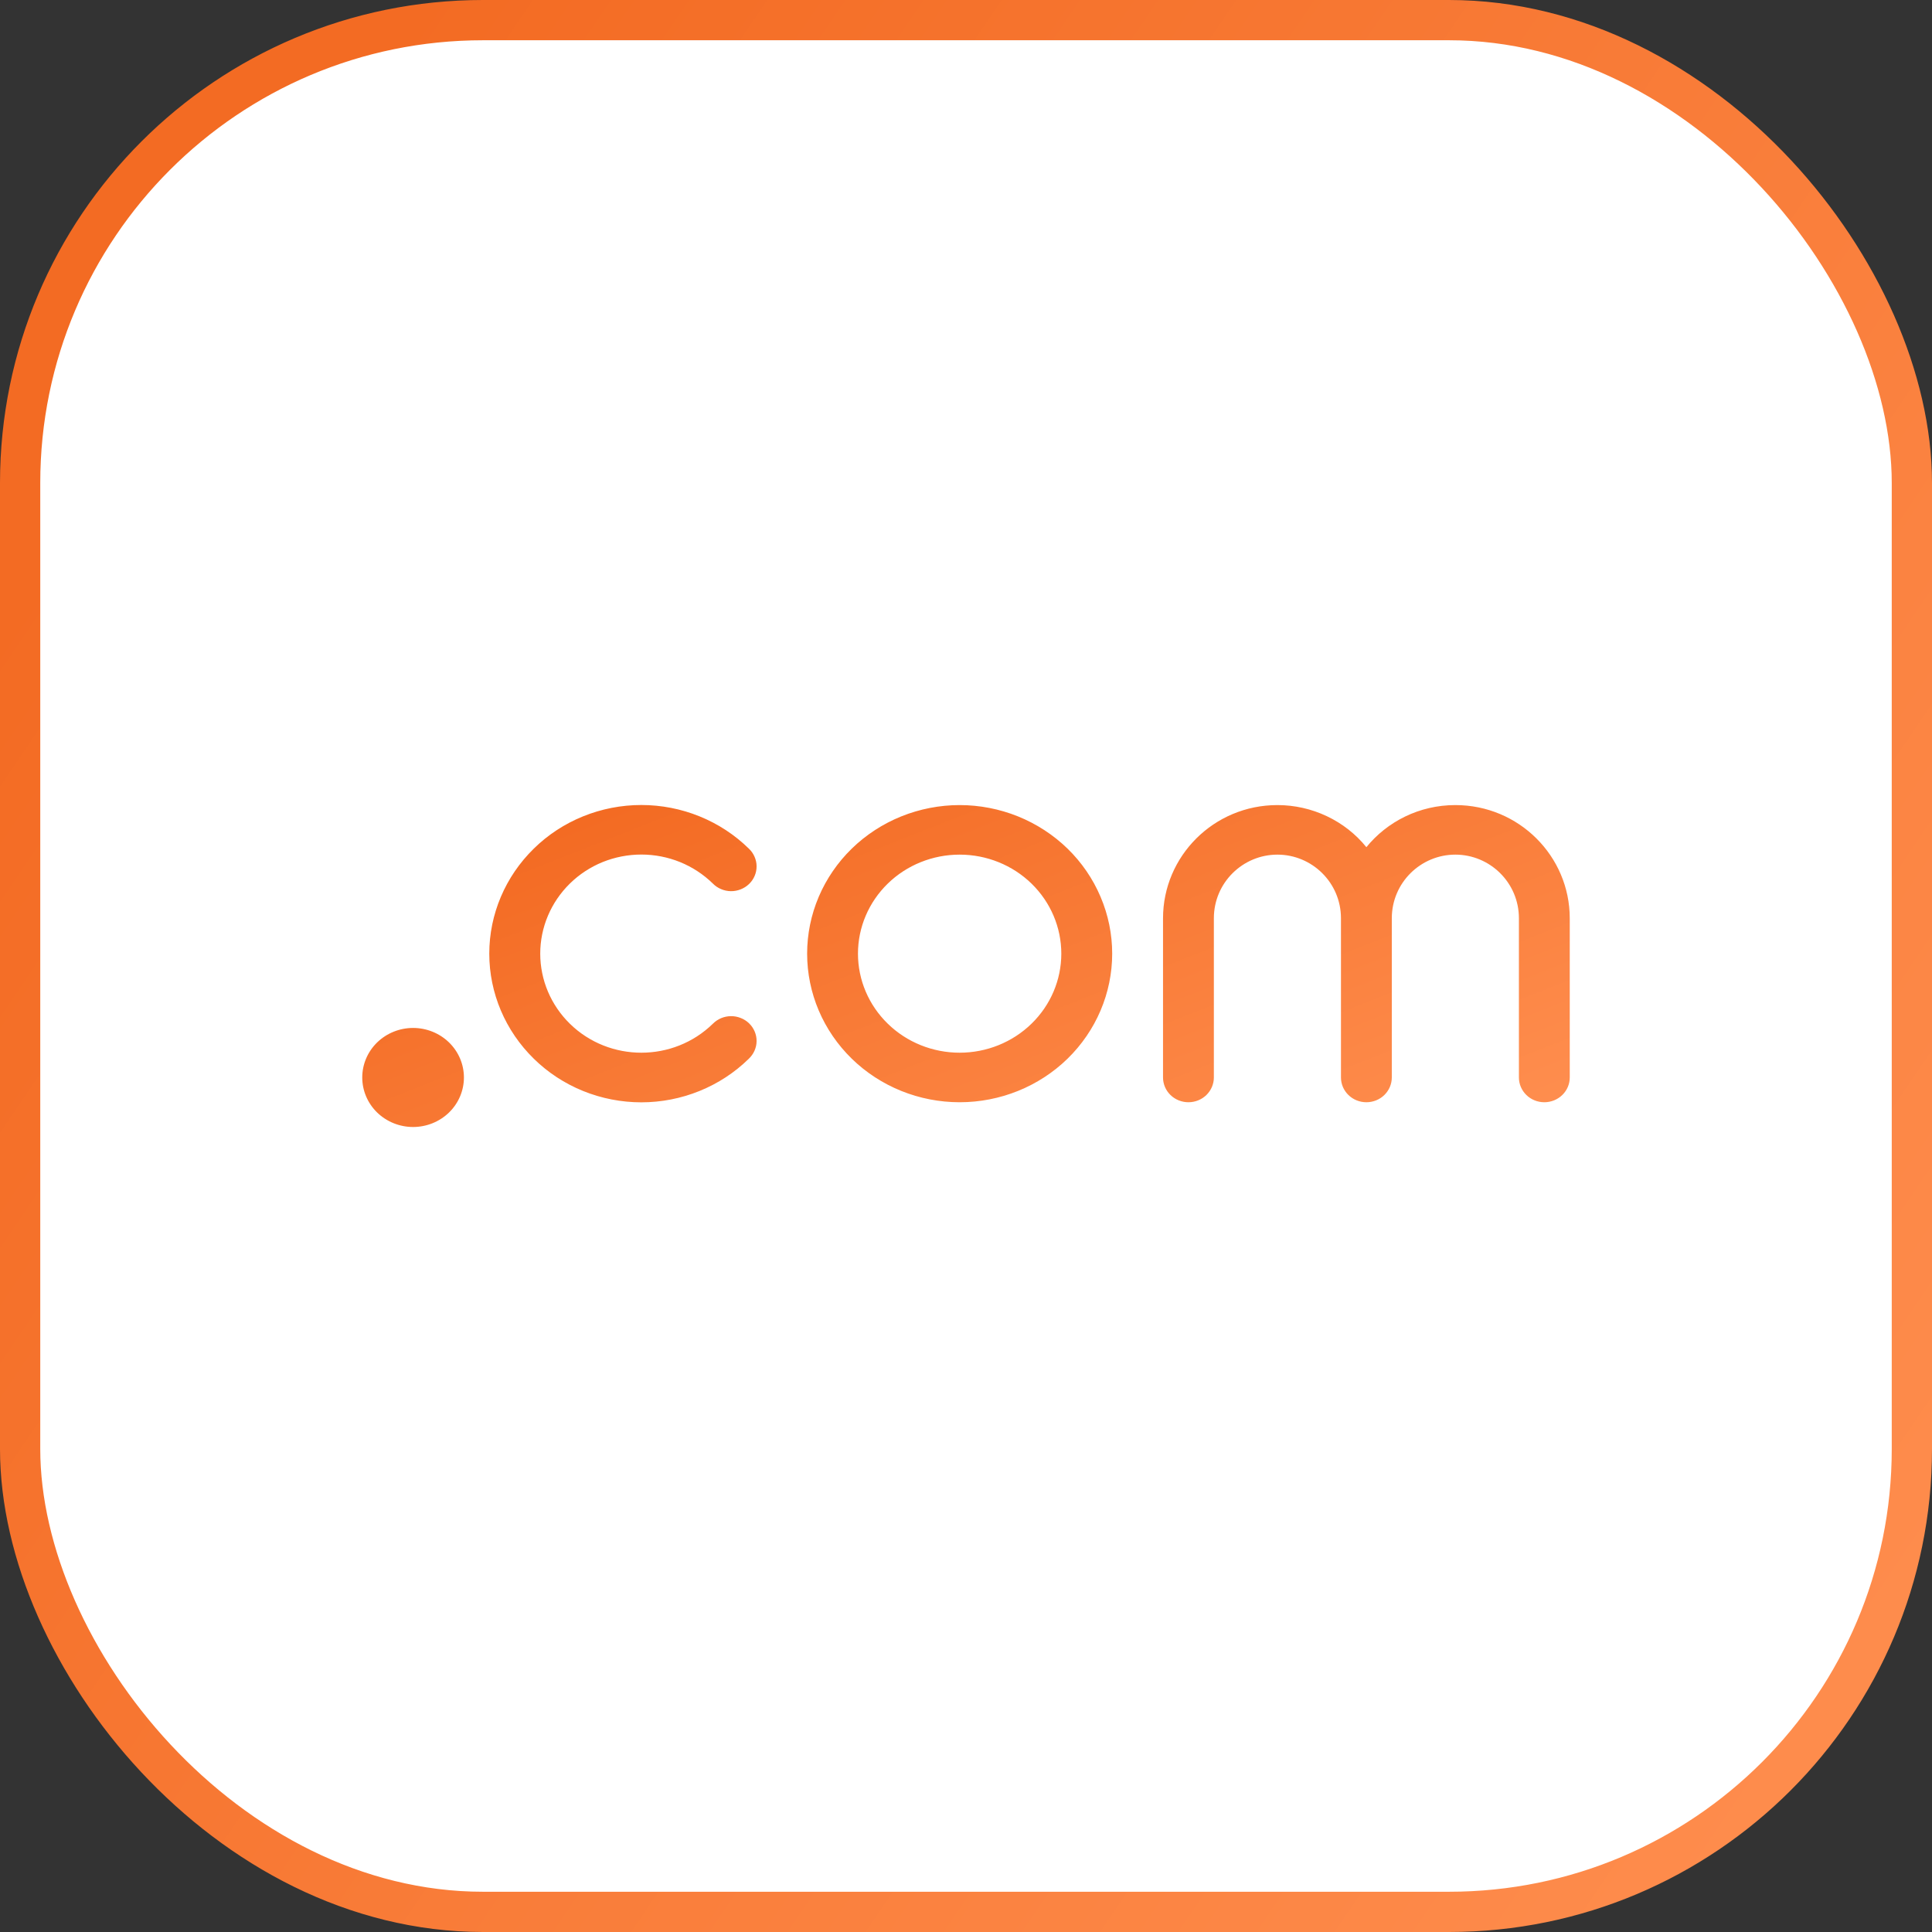 <svg width="48" height="48" viewBox="0 0 48 48" fill="none" xmlns="http://www.w3.org/2000/svg">
<rect x="0" y="0" width="48" height="48" fill="#333333" stroke="none"/>
<rect x="0.5" y="0.5" width="47" height="47" rx="11.5" fill="white"/>
<rect x="0.5" y="0.5" width="47" height="47" rx="11.5" stroke="url(#paint0_linear_57_380)"/>
<path d="M20.053 23.693C20.053 23.209 20.151 22.729 20.341 22.281C20.532 21.833 20.811 21.426 21.163 21.083C21.514 20.741 21.932 20.469 22.392 20.283C22.852 20.098 23.345 20.002 23.842 20.002C24.34 20.002 24.832 20.098 25.292 20.283C25.752 20.469 26.17 20.741 26.522 21.083C26.874 21.426 27.153 21.833 27.343 22.281C27.534 22.729 27.632 23.209 27.632 23.693C27.632 24.672 27.232 25.611 26.522 26.304C25.811 26.996 24.847 27.385 23.842 27.385C22.837 27.385 21.873 26.996 21.163 26.304C20.452 25.611 20.053 24.672 20.053 23.693ZM23.842 21.233C23.172 21.233 22.529 21.492 22.056 21.953C21.582 22.415 21.316 23.041 21.316 23.693C21.316 24.346 21.582 24.972 22.056 25.433C22.529 25.895 23.172 26.154 23.842 26.154C24.512 26.154 25.155 25.895 25.628 25.433C26.102 24.972 26.368 24.346 26.368 23.693C26.368 23.041 26.102 22.415 25.628 21.953C25.155 21.492 24.512 21.233 23.842 21.233ZM14.158 21.952C14.39 21.724 14.667 21.542 14.972 21.418C15.277 21.295 15.604 21.231 15.934 21.231C16.265 21.231 16.592 21.295 16.896 21.418C17.201 21.542 17.478 21.724 17.711 21.952C17.769 22.011 17.838 22.058 17.916 22.09C17.992 22.123 18.075 22.14 18.159 22.141C18.243 22.142 18.326 22.126 18.404 22.095C18.482 22.064 18.552 22.019 18.612 21.961C18.671 21.904 18.718 21.835 18.75 21.759C18.782 21.684 18.798 21.603 18.797 21.521C18.797 21.439 18.779 21.359 18.746 21.284C18.713 21.208 18.665 21.14 18.605 21.084C18.255 20.74 17.839 20.468 17.38 20.282C16.922 20.096 16.43 20 15.934 20C15.437 20 14.945 20.096 14.486 20.282C14.028 20.468 13.612 20.74 13.262 21.084C12.554 21.777 12.156 22.715 12.156 23.693C12.156 24.672 12.554 25.61 13.262 26.303C13.612 26.647 14.028 26.919 14.486 27.105C14.945 27.291 15.437 27.387 15.934 27.387C16.43 27.387 16.922 27.291 17.38 27.105C17.839 26.919 18.255 26.647 18.605 26.303C18.665 26.246 18.713 26.178 18.746 26.103C18.779 26.028 18.797 25.948 18.797 25.866C18.798 25.784 18.782 25.703 18.75 25.628C18.718 25.552 18.671 25.483 18.612 25.426C18.552 25.368 18.482 25.322 18.404 25.292C18.326 25.261 18.243 25.245 18.159 25.246C18.075 25.247 17.992 25.264 17.916 25.296C17.838 25.329 17.769 25.376 17.711 25.434C16.729 26.394 15.139 26.394 14.158 25.434C13.686 24.971 13.422 24.346 13.422 23.693C13.422 23.041 13.686 22.416 14.158 21.952ZM10.263 28C10.598 28 10.919 27.87 11.156 27.64C11.393 27.409 11.526 27.096 11.526 26.77C11.526 26.443 11.393 26.13 11.156 25.899C10.919 25.669 10.598 25.539 10.263 25.539C9.928 25.539 9.607 25.669 9.37 25.899C9.133 26.13 9 26.443 9 26.77C9 27.096 9.133 27.409 9.37 27.64C9.607 27.87 9.928 28 10.263 28ZM31.737 20.002C30.155 20.002 28.895 21.273 28.895 22.815V26.77C28.895 26.933 28.961 27.089 29.08 27.205C29.198 27.32 29.359 27.385 29.526 27.385C29.694 27.385 29.855 27.32 29.973 27.205C30.091 27.089 30.158 26.933 30.158 26.77V22.815C30.158 21.929 30.878 21.233 31.737 21.233C32.596 21.233 33.316 21.929 33.316 22.815V26.77C33.316 26.933 33.382 27.089 33.501 27.205C33.619 27.32 33.78 27.385 33.947 27.385C34.115 27.385 34.276 27.32 34.394 27.205C34.512 27.089 34.579 26.933 34.579 26.77V22.815C34.579 21.929 35.299 21.233 36.158 21.233C37.017 21.233 37.737 21.929 37.737 22.815V26.77C37.737 26.933 37.803 27.089 37.922 27.205C38.04 27.32 38.201 27.385 38.368 27.385C38.536 27.385 38.697 27.32 38.815 27.205C38.934 27.089 39 26.933 39 26.77V22.815C39 21.273 37.739 20.002 36.158 20.002C35.261 20.002 34.465 20.412 33.947 21.048C33.684 20.722 33.348 20.459 32.965 20.278C32.583 20.097 32.163 20.002 31.737 20.002Z" fill="url(#paint1_linear_57_380)"/>
<defs>
<linearGradient id="paint0_linear_57_380" x1="-2.12902e-08" y1="15.252" x2="47.912" y2="47.702" gradientUnits="userSpaceOnUse">
<stop stop-color="#F36B23"/>
<stop offset="1" stop-color="#FF8F50"/>
</linearGradient>
<linearGradient id="paint1_linear_57_380" x1="9" y1="22.542" x2="14.863" y2="37.432" gradientUnits="userSpaceOnUse">
<stop stop-color="#F36B23"/>
<stop offset="1" stop-color="#FF8F50"/>
</linearGradient>
</defs>
</svg>
